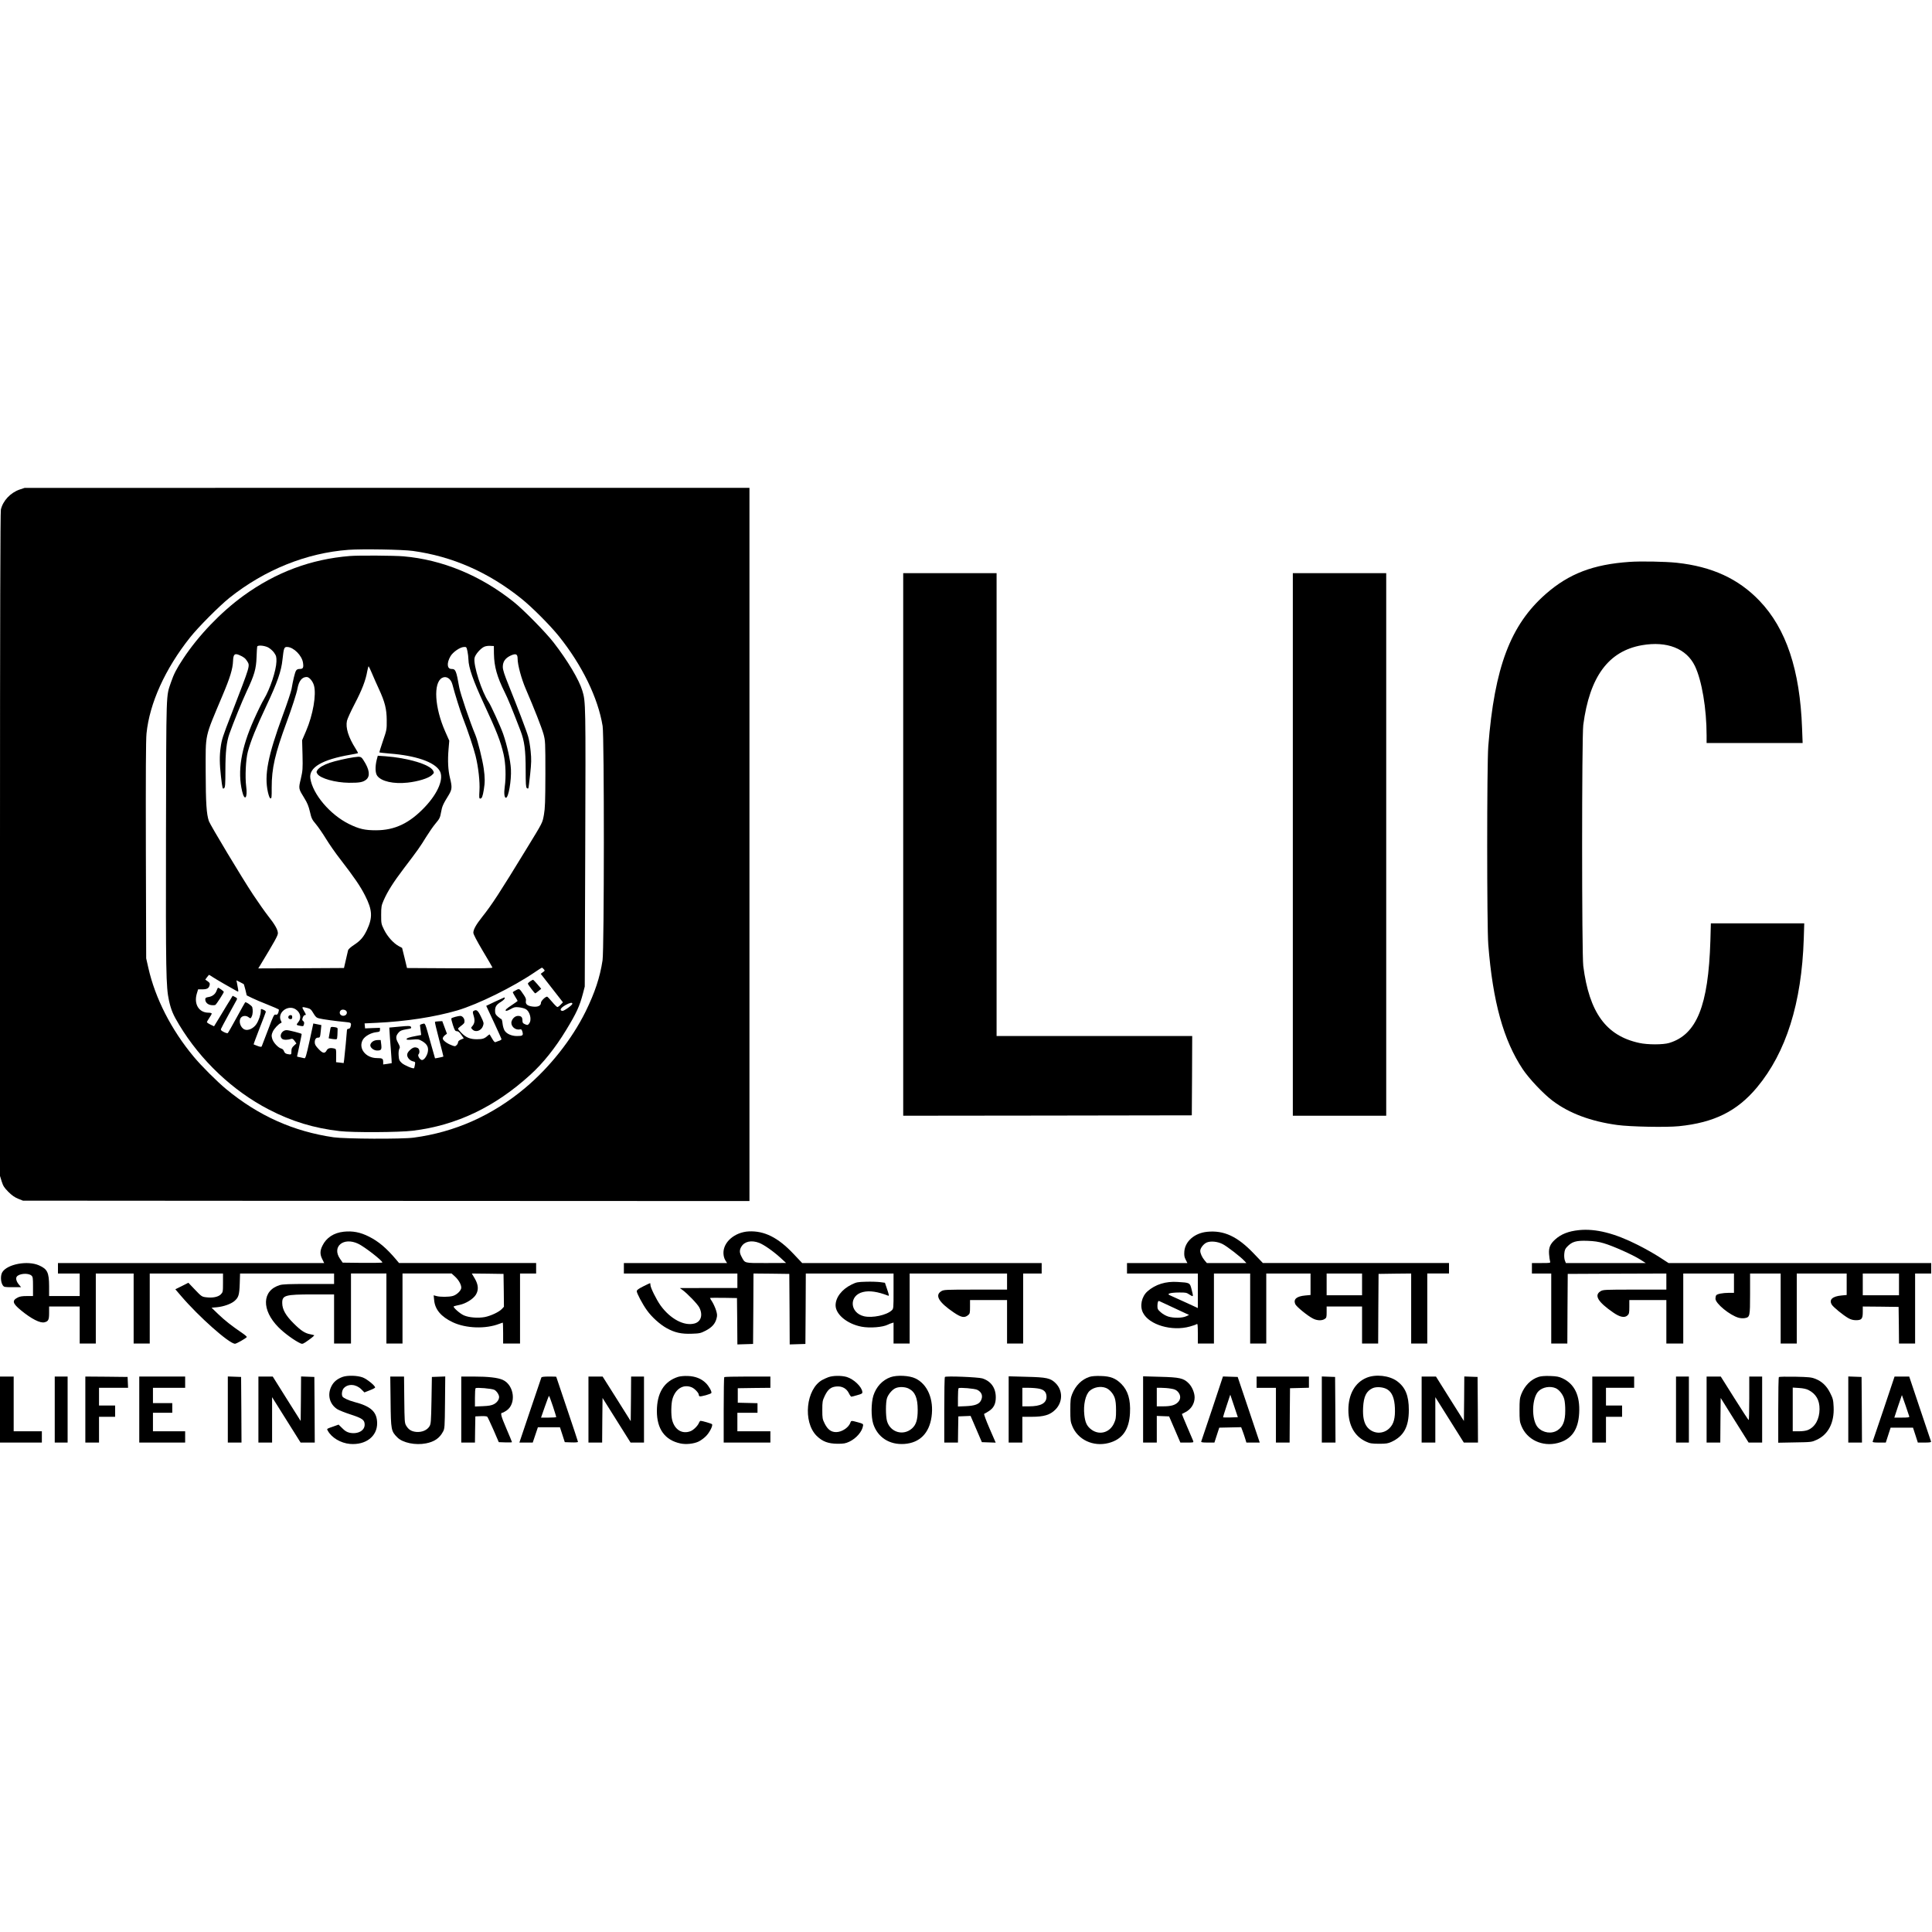<?xml version="1.0" standalone="no"?>
<!DOCTYPE svg PUBLIC "-//W3C//DTD SVG 20010904//EN"
 "http://www.w3.org/TR/2001/REC-SVG-20010904/DTD/svg10.dtd">
<svg version="1.0" xmlns="http://www.w3.org/2000/svg"
 width="2400pt" height="2400pt" viewBox="0 0 2400 2400"
 preserveAspectRatio="xMidYMid meet">
<g transform="translate(0,2400) scale(0.1,-0.1)"
fill="#000000" stroke="none">
<path d="M245 17919 c-115 -39 -209 -140 -234 -249 -7 -30 -11 -1392 -11
-4161 l0 -4117 21 -68 c18 -57 31 -77 82 -129 44 -44 80 -69 122 -86 l60 -24
4513 -3 4512 -2 0 4430 0 4430 -4502 0 -4503 -1 -60 -20z m4885 -763 c490 -68
937 -264 1345 -591 132 -105 359 -333 469 -470 288 -360 485 -765 542 -1114
21 -130 20 -2772 -1 -2911 -32 -210 -95 -401 -211 -637 -172 -347 -445 -692
-753 -950 -406 -340 -870 -547 -1381 -615 -147 -20 -852 -16 -995 4 -501 73
-934 267 -1337 600 -110 91 -310 290 -403 403 -278 334 -477 724 -562 1101
l-27 119 -4 1340 c-2 955 0 1373 8 1453 38 376 231 803 540 1192 103 130 363
391 491 494 439 349 955 557 1479 596 166 12 674 4 800 -14z"/>
<path d="M4345 17093 c-482 -39 -917 -201 -1320 -493 -281 -204 -558 -493
-748 -780 -84 -127 -119 -195 -153 -296 -62 -184 -58 -63 -62 -1879 -3 -1723
0 -1903 37 -2074 26 -116 51 -177 127 -302 267 -443 667 -821 1114 -1052 283
-147 558 -231 880 -268 162 -19 743 -16 909 5 540 66 1017 293 1458 694 160
145 310 333 446 557 129 212 167 295 209 455 l22 85 6 1720 c6 1797 6 1817
-36 1955 -40 135 -184 376 -358 600 -96 124 -375 408 -496 504 -411 328 -884
523 -1367 565 -109 10 -566 13 -668 4z m-1015 -1135 c26 -14 57 -41 75 -66 27
-39 30 -52 29 -110 -3 -110 -79 -341 -155 -467 -23 -37 -79 -152 -125 -255
-159 -356 -206 -641 -146 -890 31 -131 70 -82 50 63 -15 116 -5 334 21 430 35
131 103 300 229 567 137 291 186 431 201 576 16 146 21 159 60 157 79 -3 182
-106 195 -196 9 -61 1 -77 -40 -77 -24 0 -37 -6 -47 -22 -14 -23 -37 -118 -56
-230 -6 -31 -53 -175 -107 -320 -187 -510 -233 -745 -186 -958 12 -50 22 -76
32 -78 14 -2 16 16 15 135 0 240 40 416 186 813 62 167 125 362 134 415 18 97
56 145 115 145 31 0 75 -51 90 -105 32 -113 -12 -366 -98 -566 l-49 -114 5
-185 c4 -172 2 -193 -21 -294 -30 -125 -30 -121 46 -245 34 -55 51 -96 67
-165 19 -83 26 -97 75 -155 29 -35 85 -116 124 -180 39 -64 119 -180 179 -256
174 -226 247 -332 307 -450 92 -181 96 -273 22 -430 -43 -89 -80 -131 -162
-185 -37 -24 -68 -52 -71 -64 -3 -11 -15 -66 -28 -121 l-23 -100 -532 -3 -533
-2 20 32 c185 305 224 376 224 405 0 43 -38 110 -124 218 -39 50 -121 167
-183 260 -139 209 -531 863 -550 914 -30 87 -39 224 -40 616 0 484 -17 407
209 945 94 222 127 330 131 429 3 81 19 98 74 75 55 -23 80 -42 101 -77 37
-61 44 -37 -195 -657 -109 -280 -121 -318 -134 -414 -15 -105 -14 -207 4 -361
18 -156 20 -162 40 -145 12 10 15 49 15 224 0 222 14 351 50 451 47 133 157
404 214 526 96 203 118 280 123 424 2 66 6 126 8 133 7 20 86 14 135 -10z
m2806 -83 c3 -155 38 -282 134 -475 42 -85 83 -184 195 -475 50 -129 65 -241
65 -491 0 -170 3 -214 14 -223 8 -7 16 -8 19 -4 3 5 13 84 23 176 15 144 16
184 6 285 -6 64 -20 146 -31 182 -20 72 -129 356 -241 635 -56 138 -73 192
-74 230 0 66 30 109 97 141 66 30 87 20 87 -39 0 -75 47 -249 100 -372 109
-253 199 -483 222 -565 22 -83 23 -96 23 -495 -1 -346 -4 -425 -18 -505 -20
-106 -9 -85 -220 -430 -333 -545 -424 -685 -547 -840 -77 -97 -110 -157 -110
-197 0 -18 42 -98 116 -223 64 -107 119 -201 121 -208 4 -10 -103 -12 -528
-10 l-533 3 -30 125 -31 125 -43 23 c-66 37 -138 117 -180 201 -36 73 -37 78
-37 185 0 102 3 117 31 182 49 112 120 224 252 398 176 231 202 269 275 388
36 58 89 135 119 170 49 58 55 71 67 138 13 74 24 99 95 214 42 70 44 98 16
212 -24 97 -30 216 -18 356 l9 107 -50 113 c-132 298 -150 605 -40 667 52 29
110 -8 129 -81 32 -122 98 -334 131 -418 58 -148 134 -376 157 -470 35 -141
55 -323 48 -432 -5 -82 -4 -98 9 -98 21 0 31 25 45 110 15 87 15 153 -1 264
-15 107 -74 345 -103 415 -68 162 -188 517 -201 592 -37 210 -45 229 -96 229
-56 0 -62 73 -13 158 30 52 119 113 166 115 32 2 33 1 45 -53 6 -30 12 -76 12
-101 2 -102 59 -264 191 -549 163 -351 208 -467 246 -630 26 -116 32 -278 14
-404 -11 -77 -5 -136 15 -136 32 0 69 215 62 355 -6 110 -48 299 -97 440 -33
93 -152 354 -180 395 -85 123 -192 458 -175 546 7 42 75 120 120 140 17 8 50
13 75 11 l45 -2 1 -100z m-1513 -245 c19 -47 57 -130 82 -185 76 -164 98 -250
99 -390 1 -118 0 -122 -47 -259 -26 -76 -46 -140 -44 -143 3 -2 60 -8 128 -14
323 -25 554 -104 620 -213 57 -93 -17 -276 -183 -451 -191 -202 -374 -289
-608 -289 -138 0 -209 16 -335 78 -235 116 -451 371 -480 567 -20 135 145 233
499 294 49 8 91 17 93 19 2 2 -11 28 -30 57 -89 140 -126 259 -107 345 6 26
49 120 96 210 91 174 137 294 156 406 7 37 15 65 18 60 4 -4 23 -45 43 -92z
m2131 -3669 c16 -18 16 -20 -10 -38 l-27 -20 138 -177 138 -177 -29 -30 c-15
-16 -33 -29 -40 -29 -6 0 -36 29 -65 64 -30 36 -58 65 -62 65 -21 2 -77 -53
-77 -75 0 -38 -38 -56 -103 -48 -66 8 -92 30 -84 71 4 20 -3 40 -26 73 -56 83
-54 82 -98 59 -22 -10 -39 -22 -39 -26 0 -3 14 -28 30 -55 17 -26 30 -50 30
-52 0 -2 -29 -23 -64 -46 -36 -23 -70 -48 -77 -56 -23 -28 3 -28 53 0 43 25
58 28 103 23 29 -3 66 -12 83 -21 56 -29 82 -136 44 -182 -16 -20 -20 -20 -49
-8 -28 12 -33 19 -33 47 0 41 -15 57 -55 57 -34 0 -68 -29 -80 -68 -16 -54 41
-111 100 -100 21 5 26 0 35 -30 12 -45 3 -52 -69 -52 -67 0 -130 28 -154 70
-10 17 -21 55 -24 85 -3 30 -10 55 -14 55 -5 0 -24 14 -44 31 -30 26 -35 38
-35 73 0 51 16 76 75 112 25 16 45 35 45 42 0 6 -2 12 -4 12 -2 0 -53 -24
-115 -52 l-111 -53 95 -203 c52 -112 95 -207 95 -212 0 -4 -12 -13 -27 -18
-16 -5 -35 -13 -45 -17 -12 -5 -23 5 -44 42 -15 26 -29 50 -31 52 -2 3 -13 -5
-26 -16 -38 -35 -63 -43 -134 -43 -83 0 -136 22 -192 80 -23 23 -41 46 -41 50
0 5 12 18 28 29 49 37 52 41 52 68 0 32 -26 63 -53 63 -23 0 -99 -20 -109 -30
-5 -3 4 -41 18 -83 22 -67 29 -77 49 -77 17 0 33 -13 55 -45 l31 -44 -36 -15
c-23 -10 -35 -22 -35 -34 0 -10 -8 -27 -19 -36 -17 -16 -21 -16 -62 0 -60 23
-109 61 -109 84 0 10 12 28 26 39 l26 20 -29 78 -29 78 -43 -2 c-24 -1 -46 -4
-48 -7 -3 -3 20 -100 51 -217 31 -117 55 -213 54 -214 -4 -4 -102 -24 -104
-22 -1 1 -25 85 -53 187 -76 272 -66 249 -104 240 -18 -4 -31 -11 -30 -16 0
-5 4 -34 8 -65 l7 -56 -69 -13 c-83 -16 -113 -26 -113 -40 0 -7 24 -9 74 -4
69 6 78 5 121 -20 64 -38 83 -80 67 -144 -15 -53 -52 -98 -76 -89 -26 10 -51
56 -37 70 18 18 13 65 -8 77 -34 17 -60 11 -97 -23 -25 -23 -36 -42 -36 -61
-1 -34 35 -73 74 -81 27 -6 28 -9 22 -43 -4 -21 -8 -39 -10 -41 -11 -12 -120
35 -152 63 -32 30 -36 40 -40 93 -3 37 1 69 8 83 11 20 9 30 -15 75 -32 57
-30 87 8 130 17 20 38 29 90 38 69 11 72 13 59 34 -6 10 -36 10 -137 0 l-129
-12 3 -50 c1 -28 8 -126 16 -220 7 -93 12 -171 11 -172 -1 -1 -25 -5 -54 -9
l-52 -7 0 29 c0 44 -10 50 -75 50 -144 -1 -240 125 -176 231 26 42 97 82 160
90 46 5 51 8 51 31 l0 24 -92 -3 -93 -4 -3 31 -3 31 148 7 c364 17 722 72
1003 154 258 76 694 291 965 476 44 30 83 55 86 55 3 1 14 -7 23 -18z m-4111
-99 c37 -25 231 -137 296 -172 24 -12 24 -12 18 26 -4 22 -9 54 -13 72 l-7 34
44 -22 c24 -12 46 -24 47 -25 2 -2 11 -34 21 -72 l16 -68 65 -32 c36 -18 124
-55 195 -83 72 -29 133 -55 137 -59 4 -4 2 -21 -4 -39 -10 -25 -16 -30 -34
-26 -19 5 -27 -10 -94 -189 -40 -107 -76 -200 -79 -206 -5 -8 -20 -6 -52 6
-24 9 -46 18 -48 19 -2 2 31 90 72 196 42 106 77 199 79 207 2 8 -11 20 -29
27 -33 14 -33 14 -33 -14 0 -43 -25 -119 -55 -164 -36 -54 -104 -85 -146 -67
-54 22 -80 109 -44 149 21 24 63 26 91 5 26 -20 29 -19 42 10 13 28 15 77 6
113 -6 20 -80 70 -89 60 -2 -2 -50 -87 -105 -188 -56 -102 -105 -189 -110
-193 -4 -5 -27 1 -50 13 -31 16 -40 25 -35 38 3 9 46 89 94 177 49 88 93 170
100 182 10 20 8 24 -19 38 l-30 15 -27 -45 c-16 -24 -68 -110 -116 -190 l-88
-144 -44 21 c-25 12 -45 26 -45 31 0 4 14 28 30 52 17 24 30 48 30 54 0 6 -18
11 -40 11 -118 0 -183 105 -146 234 l17 56 52 0 c60 0 82 13 91 52 5 22 1 30
-24 48 l-30 21 22 30 c12 16 23 29 26 29 2 0 22 -13 45 -28z m4467 -331 c0
-17 -105 -92 -124 -89 -40 6 -23 37 38 72 54 30 86 37 86 17z m-3294 -52 c39
-10 49 -18 77 -66 25 -43 39 -56 68 -63 44 -12 213 -35 322 -45 82 -7 85 -10
71 -62 -4 -14 -14 -23 -25 -23 -11 0 -19 -7 -19 -17 0 -22 -28 -314 -35 -368
l-6 -41 -47 6 -47 5 1 82 c1 75 -1 82 -20 87 -49 13 -82 6 -96 -19 -24 -46
-49 -43 -102 13 -38 40 -48 58 -48 84 0 37 15 58 41 58 24 0 26 4 34 85 l7 71
-50 10 -50 10 -47 -218 c-40 -183 -51 -218 -64 -214 -9 3 -33 8 -53 12 -21 3
-38 8 -38 10 0 2 13 65 30 140 16 76 29 139 27 140 -9 9 -158 47 -185 47 -62
1 -100 -74 -56 -109 19 -14 66 -14 109 0 16 6 26 0 44 -24 l23 -32 -31 -28
c-25 -23 -31 -37 -31 -69 0 -44 -1 -44 -50 -35 -23 5 -35 15 -42 35 -5 16 -19
30 -33 33 -40 10 -102 77 -114 124 -10 36 -9 48 7 85 17 39 74 99 102 109 10
3 10 9 1 25 -53 101 85 209 183 144 60 -40 73 -109 31 -159 -28 -34 -27 -36
27 -46 35 -6 38 -5 44 20 5 19 2 31 -9 39 -14 10 -15 18 -6 44 6 17 17 31 25
31 19 0 18 5 -12 56 -28 48 -26 50 42 33z m488 -41 c14 -23 -3 -52 -33 -56
-42 -6 -67 38 -39 66 17 17 58 11 72 -10z"/>
<path d="M4679 14559 c-20 -84 -18 -162 7 -196 51 -70 202 -104 378 -85 128
14 256 53 299 92 31 28 31 30 17 57 -41 77 -312 158 -596 179 l-91 6 -14 -53z"/>
<path d="M4395 14593 c-81 -11 -236 -47 -298 -68 -82 -29 -132 -59 -154 -91
-14 -22 -14 -26 0 -48 37 -56 221 -108 392 -110 132 -1 175 7 215 40 51 43 40
125 -32 236 -32 51 -38 53 -123 41z"/>
<path d="M6585 11809 c-16 -11 -29 -24 -27 -30 4 -15 83 -119 91 -119 3 0 21
13 40 29 l34 28 -48 57 c-27 31 -51 56 -54 55 -3 0 -19 -9 -36 -20z"/>
<path d="M5882 11441 c-11 -7 -11 -18 3 -63 17 -58 11 -94 -22 -130 -13 -15
-13 -18 6 -37 40 -40 111 -15 131 45 12 35 10 42 -26 116 -38 79 -56 92 -92
69z"/>
<path d="M4626 11059 c-15 -12 -26 -30 -26 -44 0 -31 44 -65 84 -65 52 0 59
11 52 74 l-7 56 -38 0 c-24 0 -49 -8 -65 -21z"/>
<path d="M2691 11695 c-15 -44 -53 -74 -103 -81 -31 -5 -38 -11 -38 -29 0 -37
31 -66 75 -71 22 -3 45 -1 51 3 15 11 104 149 104 161 0 9 -60 52 -72 52 -2 0
-10 -16 -17 -35z"/>
<path d="M3584 11375 c-8 -20 4 -35 27 -35 14 0 19 7 19 25 0 18 -5 25 -20 25
-11 0 -23 -7 -26 -15z"/>
<path d="M4105 11226 c-3 -12 -8 -44 -13 -73 l-9 -51 30 -6 c16 -3 40 -6 53
-6 25 0 24 -5 28 123 1 19 -5 23 -42 28 -37 5 -43 3 -47 -15z"/>
<path d="M20243 17020 c-451 -31 -752 -146 -1039 -397 -440 -385 -639 -910
-716 -1893 -18 -231 -18 -2236 0 -2465 56 -708 188 -1186 428 -1547 79 -118
256 -306 372 -393 206 -155 473 -255 802 -300 158 -22 611 -31 766 -15 438 44
724 187 970 482 362 434 555 1048 581 1846 l6 192 -580 0 -580 0 -6 -217 c-25
-808 -170 -1166 -512 -1269 -75 -23 -268 -23 -371 0 -413 89 -622 378 -696
956 -19 152 -19 2848 0 2995 79 600 313 917 729 990 311 54 553 -41 658 -259
86 -180 145 -529 145 -863 l0 -93 597 0 596 0 -7 183 c-26 724 -197 1237 -529
1584 -262 274 -591 425 -1027 472 -139 15 -447 21 -587 11z"/>
<path d="M11220 13510 l0 -3370 1793 2 1792 3 3 493 2 492 -1215 0 -1215 0 0
2875 0 2875 -580 0 -580 0 0 -3370z"/>
<path d="M16060 13510 l0 -3370 580 0 580 0 0 3370 0 3370 -580 0 -580 0 0
-3370z"/>
<path d="M19615 8719 c-129 -13 -222 -49 -296 -116 -63 -57 -82 -103 -76 -182
3 -36 8 -76 12 -88 7 -23 7 -23 -109 -23 l-116 0 0 -65 0 -65 120 0 120 0 0
-435 0 -435 100 0 100 0 2 433 3 432 613 3 612 2 0 -100 0 -100 -392 0 c-373
0 -395 -1 -425 -20 -83 -50 -34 -133 156 -264 84 -59 143 -70 179 -36 19 18
22 31 22 105 l0 85 230 0 230 0 0 -270 0 -270 105 0 105 0 0 435 0 435 315 0
315 0 0 -120 0 -120 -62 0 c-81 -1 -148 -14 -159 -31 -5 -8 -9 -27 -9 -42 0
-60 180 -207 289 -237 23 -6 57 -8 76 -4 63 12 65 20 65 301 l0 253 190 0 190
0 0 -435 0 -435 100 0 100 0 0 435 0 435 310 0 310 0 0 -134 0 -133 -65 -6
c-113 -11 -157 -52 -120 -114 19 -31 140 -130 206 -168 31 -17 59 -25 95 -25
70 0 84 17 84 103 l0 67 223 -2 222 -3 3 -227 2 -228 100 0 100 0 0 435 0 435
100 0 100 0 0 65 0 65 -1632 0 -1631 0 -111 72 c-61 40 -183 109 -271 153
-286 145 -523 205 -730 184z m307 -163 c113 -33 353 -140 448 -199 l74 -47
-496 0 -496 0 -12 30 c-7 17 -11 53 -8 85 4 44 11 62 34 86 62 65 111 80 254
75 86 -3 137 -11 202 -30z m3668 -511 l0 -135 -225 0 -225 0 0 135 0 135 225
0 225 0 0 -135z"/>
<path d="M4269 8699 c-122 -13 -215 -74 -263 -172 -32 -63 -33 -110 -2 -170
l23 -47 -1653 0 -1654 0 0 -65 0 -65 135 0 135 0 0 -140 0 -140 -190 0 -190 0
0 123 c-1 170 -21 212 -125 258 -142 63 -393 16 -456 -84 -24 -39 -22 -121 4
-161 17 -25 20 -26 123 -26 l106 0 -26 31 c-31 37 -43 76 -29 98 26 41 144 51
184 15 17 -15 19 -31 19 -136 l0 -118 -77 0 c-55 0 -88 -5 -112 -18 -75 -38
-66 -73 39 -159 130 -107 240 -163 293 -149 48 12 57 31 57 117 l0 79 190 0
190 0 0 -230 0 -230 100 0 100 0 0 435 0 435 235 0 235 0 0 -435 0 -435 100 0
100 0 0 435 0 435 455 0 455 0 0 -116 c0 -113 -1 -116 -28 -144 -33 -32 -102
-46 -184 -35 -50 6 -57 11 -135 93 l-83 87 -81 -41 -81 -40 72 -84 c218 -255
591 -587 668 -593 17 -1 137 67 148 84 2 4 -24 27 -58 50 -128 87 -215 155
-297 234 l-83 80 68 6 c81 8 172 40 215 76 53 45 62 76 67 216 l4 127 584 0
584 0 0 -65 0 -65 -313 0 c-243 0 -325 -3 -361 -14 -223 -67 -230 -309 -17
-524 74 -75 203 -168 274 -200 25 -11 32 -8 102 42 42 30 72 56 68 59 -4 2
-26 8 -48 12 -66 12 -116 44 -207 135 -99 98 -141 173 -142 251 -2 99 35 109
383 109 l261 0 0 -305 0 -305 105 0 105 0 0 435 0 435 220 0 220 0 0 -435 0
-435 100 0 100 0 0 435 0 435 305 0 305 0 41 -37 c46 -42 79 -100 79 -139 0
-35 -55 -89 -105 -103 -49 -14 -159 -14 -204 -1 l-34 9 6 -59 c10 -117 86
-207 232 -276 164 -77 408 -85 578 -19 20 8 40 15 42 15 3 0 5 -58 5 -130 l0
-130 105 0 105 0 0 435 0 435 100 0 100 0 0 65 0 65 -852 0 -851 0 -36 43
c-121 143 -218 225 -337 285 -109 55 -203 73 -315 61z m180 -149 c79 -37 300
-209 301 -233 0 -4 -111 -6 -247 -5 l-246 3 -34 49 c-103 150 44 272 226 186z
m1809 -579 l2 -204 -26 -28 c-36 -38 -137 -85 -212 -100 -82 -15 -196 -7 -259
21 -50 21 -142 104 -126 112 4 3 37 11 71 18 79 16 170 73 203 126 37 60 32
125 -14 203 l-36 61 197 -2 197 -3 3 -204z"/>
<path d="M9300 8703 c-174 -10 -316 -133 -313 -270 1 -35 9 -65 23 -88 l22
-35 -641 0 -641 0 0 -65 0 -65 705 0 705 0 0 -90 0 -90 -357 0 -358 -1 30 -21
c64 -46 193 -180 213 -222 46 -92 20 -175 -61 -197 -129 -35 -302 58 -422 225
-52 73 -125 221 -125 253 0 13 -2 23 -5 23 -3 0 -41 -18 -85 -40 -59 -30 -80
-45 -80 -60 0 -25 71 -160 125 -235 60 -85 162 -177 247 -224 101 -56 184 -74
312 -69 95 3 110 6 172 38 77 40 118 85 135 151 10 38 9 53 -6 102 -10 32 -31
78 -46 103 -16 24 -29 47 -29 50 0 2 75 3 168 2 l167 -3 3 -288 2 -288 98 3
97 3 3 438 2 437 223 -2 222 -3 3 -438 2 -438 98 3 97 3 3 438 2 437 545 0
545 0 0 -218 c0 -215 0 -219 -23 -240 -64 -60 -241 -97 -344 -73 -180 43 -189
259 -13 301 82 20 182 5 312 -45 15 -6 13 5 -11 77 l-28 83 -59 8 c-32 4 -111
7 -174 5 -108 -3 -120 -5 -183 -36 -120 -59 -197 -160 -197 -257 0 -113 144
-232 324 -266 102 -19 261 -7 326 26 14 7 35 16 48 19 l22 7 0 -130 0 -131
100 0 100 0 0 435 0 435 605 0 605 0 0 -100 0 -100 -392 0 c-373 0 -395 -1
-425 -20 -83 -50 -32 -137 155 -264 92 -62 131 -70 176 -35 24 19 26 26 26
105 l0 84 230 0 230 0 0 -270 0 -270 100 0 100 0 0 435 0 435 115 0 115 0 0
65 0 65 -1487 0 -1488 0 -108 114 c-191 203 -363 289 -557 279z m130 -142 c60
-23 180 -107 270 -190 l65 -60 -248 -1 c-280 0 -261 -5 -307 82 -25 47 -25 82
0 122 39 65 125 83 220 47z"/>
<path d="M14995 8698 c-155 -15 -274 -118 -283 -246 -3 -46 0 -68 17 -100 l21
-42 -375 0 -375 0 0 -65 0 -65 440 0 440 0 0 -214 0 -215 -132 61 c-73 33
-158 71 -188 85 -54 24 -54 25 -30 36 14 6 66 11 116 11 83 1 94 -1 132 -27
48 -31 49 -30 24 67 -21 82 -21 82 -172 91 -148 10 -277 -30 -375 -116 -74
-65 -99 -184 -56 -267 76 -150 358 -233 581 -171 41 11 80 25 87 31 10 8 13
-15 13 -116 l0 -126 100 0 100 0 0 435 0 435 225 0 225 0 0 -435 0 -435 100 0
100 0 0 435 0 435 275 0 275 0 0 -134 0 -133 -65 -6 c-109 -10 -150 -46 -125
-107 13 -31 153 -146 221 -180 50 -26 110 -28 145 -5 22 14 24 22 24 85 l0 70
220 0 220 0 0 -230 0 -230 100 0 100 0 2 433 3 432 203 3 202 2 0 -435 0 -435
100 0 100 0 0 435 0 435 135 0 135 0 0 65 0 65 -1156 0 -1156 0 -112 117
c-204 214 -372 292 -581 271z m192 -152 c53 -26 229 -162 272 -210 l24 -26
-245 0 -246 0 -28 33 c-31 37 -54 87 -54 119 0 33 41 86 80 103 49 21 134 13
197 -19z m1733 -501 l0 -135 -220 0 -220 0 0 135 0 135 220 0 220 0 0 -135z
m-2331 -295 l182 -85 -38 -17 c-48 -22 -152 -23 -220 -3 -29 9 -69 31 -93 53
-38 33 -42 42 -42 80 1 44 8 65 22 60 4 -2 90 -41 189 -88z"/>
<path d="M4257 6896 c-70 -26 -114 -62 -142 -121 -51 -104 -20 -220 76 -281
23 -14 98 -44 167 -66 144 -47 172 -67 172 -126 0 -75 -86 -121 -187 -100 -34
8 -58 22 -91 56 l-46 45 -50 -18 c-103 -36 -98 -33 -85 -56 47 -88 161 -156
277 -166 194 -16 338 93 337 257 -1 141 -76 211 -286 265 -67 18 -133 48 -144
66 -15 24 -7 81 16 105 54 58 152 51 218 -15 l38 -38 66 26 c37 14 67 30 67
35 0 23 -101 105 -154 125 -67 25 -189 28 -249 7z"/>
<path d="M8423 6896 c-174 -56 -263 -200 -263 -426 0 -222 100 -360 292 -401
69 -15 165 -5 225 23 26 12 69 43 94 69 46 47 89 134 73 148 -9 8 -122 41
-141 41 -6 0 -16 -13 -22 -29 -16 -36 -68 -87 -104 -100 -103 -39 -195 17
-227 138 -16 61 -14 205 4 264 38 127 137 186 239 143 35 -14 87 -69 87 -91 0
-8 4 -16 10 -20 13 -8 142 28 147 41 7 18 -31 86 -69 123 -55 55 -131 85 -223
88 -47 2 -97 -3 -122 -11z"/>
<path d="M10290 6892 c-25 -9 -58 -25 -75 -34 -203 -112 -244 -520 -71 -694
72 -71 143 -98 261 -99 77 0 98 4 146 26 86 41 160 126 170 198 4 22 -2 26
-61 42 -83 23 -87 23 -95 -1 -20 -62 -106 -120 -178 -120 -63 0 -105 32 -142
105 -28 56 -30 68 -30 170 0 102 2 115 31 176 39 81 77 111 148 116 68 5 123
-26 151 -84 11 -23 25 -42 30 -43 6 0 39 8 75 19 58 16 65 21 62 42 -7 63
-107 158 -194 184 -66 19 -171 18 -228 -3z"/>
<path d="M11062 6892 c-101 -36 -178 -120 -213 -230 -28 -92 -29 -261 -2 -348
55 -170 203 -265 390 -251 188 14 306 133 335 337 30 215 -48 403 -199 476
-75 37 -230 45 -311 16z m227 -142 c79 -40 111 -117 111 -265 0 -121 -19 -182
-69 -228 -108 -98 -271 -51 -312 89 -18 62 -18 235 0 287 16 48 66 106 106
123 45 20 120 17 164 -6z"/>
<path d="M13534 6896 c-96 -31 -173 -107 -216 -215 -19 -49 -22 -74 -22 -196
0 -123 2 -147 23 -197 68 -172 260 -263 451 -214 171 44 256 163 267 371 9
168 -25 281 -108 364 -70 70 -135 95 -254 98 -64 2 -115 -2 -141 -11z m203
-137 c45 -17 91 -69 110 -123 12 -36 17 -82 17 -156 0 -92 -3 -112 -26 -162
-56 -122 -195 -153 -295 -65 -45 39 -63 83 -73 170 -14 125 14 252 66 299 51
46 136 62 201 37z"/>
<path d="M16976 6885 c-143 -59 -226 -204 -226 -400 0 -190 77 -328 219 -393
49 -23 69 -26 161 -27 88 0 113 4 154 23 154 71 217 186 217 397 0 178 -43
283 -148 359 -96 69 -264 88 -377 41z m258 -145 c59 -36 89 -110 94 -231 5
-124 -14 -198 -67 -250 -79 -79 -203 -74 -275 11 -42 51 -59 128 -53 244 7
139 40 206 119 242 48 21 135 14 182 -16z"/>
<path d="M19114 6896 c-97 -31 -173 -108 -216 -215 -19 -49 -22 -74 -22 -196
0 -123 2 -147 23 -197 68 -172 260 -263 451 -214 171 44 256 163 267 372 12
217 -57 362 -207 432 -45 21 -72 26 -155 29 -65 2 -114 -2 -141 -11z m210
-140 c43 -18 91 -77 107 -135 8 -26 14 -90 13 -146 0 -127 -28 -198 -95 -242
-74 -49 -180 -34 -244 34 -85 93 -78 374 11 455 53 48 141 62 208 34z"/>
<path d="M0 6490 l0 -410 260 0 260 0 0 70 0 70 -175 0 -175 0 0 340 0 340
-85 0 -85 0 0 -410z"/>
<path d="M680 6490 l0 -410 80 0 80 0 0 410 0 410 -80 0 -80 0 0 -410z"/>
<path d="M1060 6490 l0 -410 85 0 85 0 0 160 0 160 100 0 100 0 0 70 0 70
-100 0 -100 0 0 110 0 110 180 0 181 0 -3 68 -3 67 -262 3 -263 2 0 -410z"/>
<path d="M1730 6490 l0 -410 285 0 285 0 0 70 0 70 -200 0 -200 0 0 115 0 115
120 0 120 0 0 60 0 60 -120 0 -120 0 0 95 0 95 200 0 200 0 0 70 0 70 -285 0
-285 0 0 -410z"/>
<path d="M2830 6490 l0 -410 85 0 85 0 -2 408 -3 407 -82 3 -83 3 0 -411z"/>
<path d="M3210 6490 l0 -410 85 0 85 0 0 282 0 282 177 -282 177 -282 88 0 88
0 -2 408 -3 407 -82 3 -83 3 -2 -277 -3 -276 -174 276 -173 276 -89 0 -89 0 0
-410z"/>
<path d="M4852 6588 c4 -353 6 -366 85 -445 66 -66 224 -99 355 -73 103 20
168 64 211 145 21 38 22 54 25 363 l3 323 -83 -3 -83 -3 -5 -290 c-5 -266 -7
-293 -25 -323 -29 -48 -93 -75 -161 -70 -62 5 -99 28 -129 79 -19 32 -20 55
-23 322 l-3 287 -85 0 -86 0 4 -312z"/>
<path d="M5730 6490 l0 -410 85 0 85 0 2 163 3 162 69 3 c38 2 73 -1 79 -7 5
-5 40 -79 77 -163 l66 -153 82 -3 c45 -2 82 0 82 3 0 4 -32 81 -71 172 -66
154 -76 193 -49 193 6 0 28 12 50 26 126 83 100 315 -43 382 -60 28 -180 42
-364 42 l-153 0 0 -410z m411 245 c29 -15 59 -61 59 -89 0 -33 -26 -69 -64
-89 -31 -16 -65 -22 -138 -25 l-98 -4 0 109 c0 60 3 113 8 118 12 12 201 -4
233 -20z"/>
<path d="M6725 6888 c-3 -7 -65 -192 -139 -410 l-134 -398 83 0 83 0 32 95 32
95 137 0 137 0 30 -92 30 -93 82 -3 c48 -2 82 1 82 7 0 5 -61 188 -135 407
-74 219 -135 399 -135 401 0 2 -41 3 -90 3 -64 0 -92 -4 -95 -12z m143 -356
c23 -70 42 -131 42 -135 0 -4 -43 -7 -95 -7 l-94 0 47 135 c26 74 49 135 52
135 3 0 25 -58 48 -128z"/>
<path d="M7310 6490 l0 -410 85 0 85 0 2 277 3 277 174 -277 174 -277 83 0 84
0 0 410 0 410 -80 0 -80 0 -2 -277 -3 -277 -174 277 -175 277 -88 0 -88 0 0
-410z"/>
<path d="M8997 6893 c-4 -3 -7 -188 -7 -410 l0 -403 290 0 290 0 0 70 0 70
-205 0 -205 0 0 115 0 115 125 0 125 0 0 60 0 59 -122 3 -123 3 0 90 0 90 203
3 202 2 0 70 0 70 -283 0 c-156 0 -287 -3 -290 -7z"/>
<path d="M11738 6895 c-5 -5 -8 -190 -8 -412 l0 -403 85 0 85 0 2 163 3 162
76 3 76 3 70 -163 70 -163 86 -3 86 -3 -77 177 c-46 106 -72 179 -66 181 6 2
32 17 57 33 61 39 87 90 87 172 0 117 -60 201 -167 235 -53 16 -452 32 -465
18z m402 -160 c57 -29 74 -79 45 -134 -23 -45 -76 -64 -187 -69 l-98 -4 0 109
c0 60 3 113 8 118 12 12 201 -4 232 -20z"/>
<path d="M12530 6491 l0 -411 85 0 85 0 0 160 0 160 114 0 c154 0 230 23 296
89 93 93 95 237 4 328 -65 64 -110 74 -366 80 l-218 6 0 -412z m379 258 c63
-13 91 -45 91 -101 0 -79 -71 -118 -217 -118 l-83 0 0 115 0 115 80 0 c43 0
102 -5 129 -11z"/>
<path d="M14200 6491 l0 -411 85 0 85 0 0 165 0 166 76 -3 77 -3 70 -162 70
-163 83 0 c83 0 83 0 75 23 -5 12 -39 91 -75 176 -37 85 -65 155 -64 156 2 1
22 12 44 23 70 36 114 105 114 183 0 57 -32 134 -74 175 -63 64 -112 75 -358
81 l-208 6 0 -412z m345 259 c47 -7 66 -16 88 -40 37 -42 37 -92 -1 -130 -36
-36 -87 -50 -184 -50 l-78 0 0 115 0 115 58 0 c31 0 84 -4 117 -10z"/>
<path d="M15060 6503 c-73 -219 -135 -404 -138 -410 -3 -10 17 -13 80 -13 l84
0 30 93 30 92 136 3 136 3 20 -53 c11 -29 25 -72 32 -95 l13 -43 83 0 83 0
-137 408 -137 407 -91 3 -92 3 -132 -398z m227 -111 c-49 -1 -91 -1 -93 1 -2
2 17 66 43 143 l46 139 47 -140 47 -140 -90 -3z"/>
<path d="M15610 6830 l0 -70 120 0 120 0 0 -340 0 -340 85 0 85 0 2 338 3 337
118 3 117 3 0 69 0 70 -325 0 -325 0 0 -70z"/>
<path d="M16420 6490 l0 -410 85 0 85 0 -2 408 -3 407 -82 3 -83 3 0 -411z"/>
<path d="M17660 6490 l0 -410 85 0 85 0 0 282 0 282 177 -282 177 -282 88 0
88 0 -2 408 -3 407 -82 3 -83 3 -2 -277 -3 -276 -174 276 -173 276 -89 0 -89
0 0 -410z"/>
<path d="M19780 6490 l0 -410 85 0 85 0 0 160 0 160 100 0 100 0 0 70 0 70
-100 0 -100 0 0 110 0 110 175 0 175 0 0 70 0 70 -260 0 -260 0 0 -410z"/>
<path d="M20820 6490 l0 -410 80 0 80 0 0 410 0 410 -80 0 -80 0 0 -410z"/>
<path d="M21200 6490 l0 -410 85 0 85 0 2 277 3 277 173 -277 174 -277 84 0
84 0 0 410 0 410 -80 0 -80 0 0 -270 c0 -148 -3 -270 -7 -270 -5 0 -84 122
-177 270 l-170 270 -88 0 -88 0 0 -410z"/>
<path d="M22098 6894 c-5 -4 -8 -189 -8 -412 l0 -404 208 4 c204 3 208 4 269
32 145 66 220 213 211 408 -4 88 -9 106 -42 172 -43 88 -102 145 -185 178 -50
19 -78 22 -251 26 -107 2 -198 0 -202 -4z m367 -161 c94 -48 139 -126 138
-238 -1 -125 -55 -222 -145 -259 -23 -10 -67 -16 -113 -16 l-75 0 0 271 0 272
78 -5 c51 -3 91 -12 117 -25z"/>
<path d="M22960 6490 l0 -410 85 0 85 0 -2 408 -3 407 -82 3 -83 3 0 -411z"/>
<path d="M23402 6503 c-74 -219 -136 -404 -139 -410 -3 -10 16 -13 79 -13 l84
0 30 93 30 92 139 0 139 0 30 -92 30 -93 84 0 c63 0 83 3 80 13 -3 6 -65 191
-138 410 l-133 397 -91 0 -91 0 -133 -397z m269 40 c23 -71 44 -134 47 -140 3
-10 -19 -13 -91 -13 l-95 0 46 140 c26 77 47 140 48 140 1 0 21 -57 45 -127z"/>
</g>
</svg>
